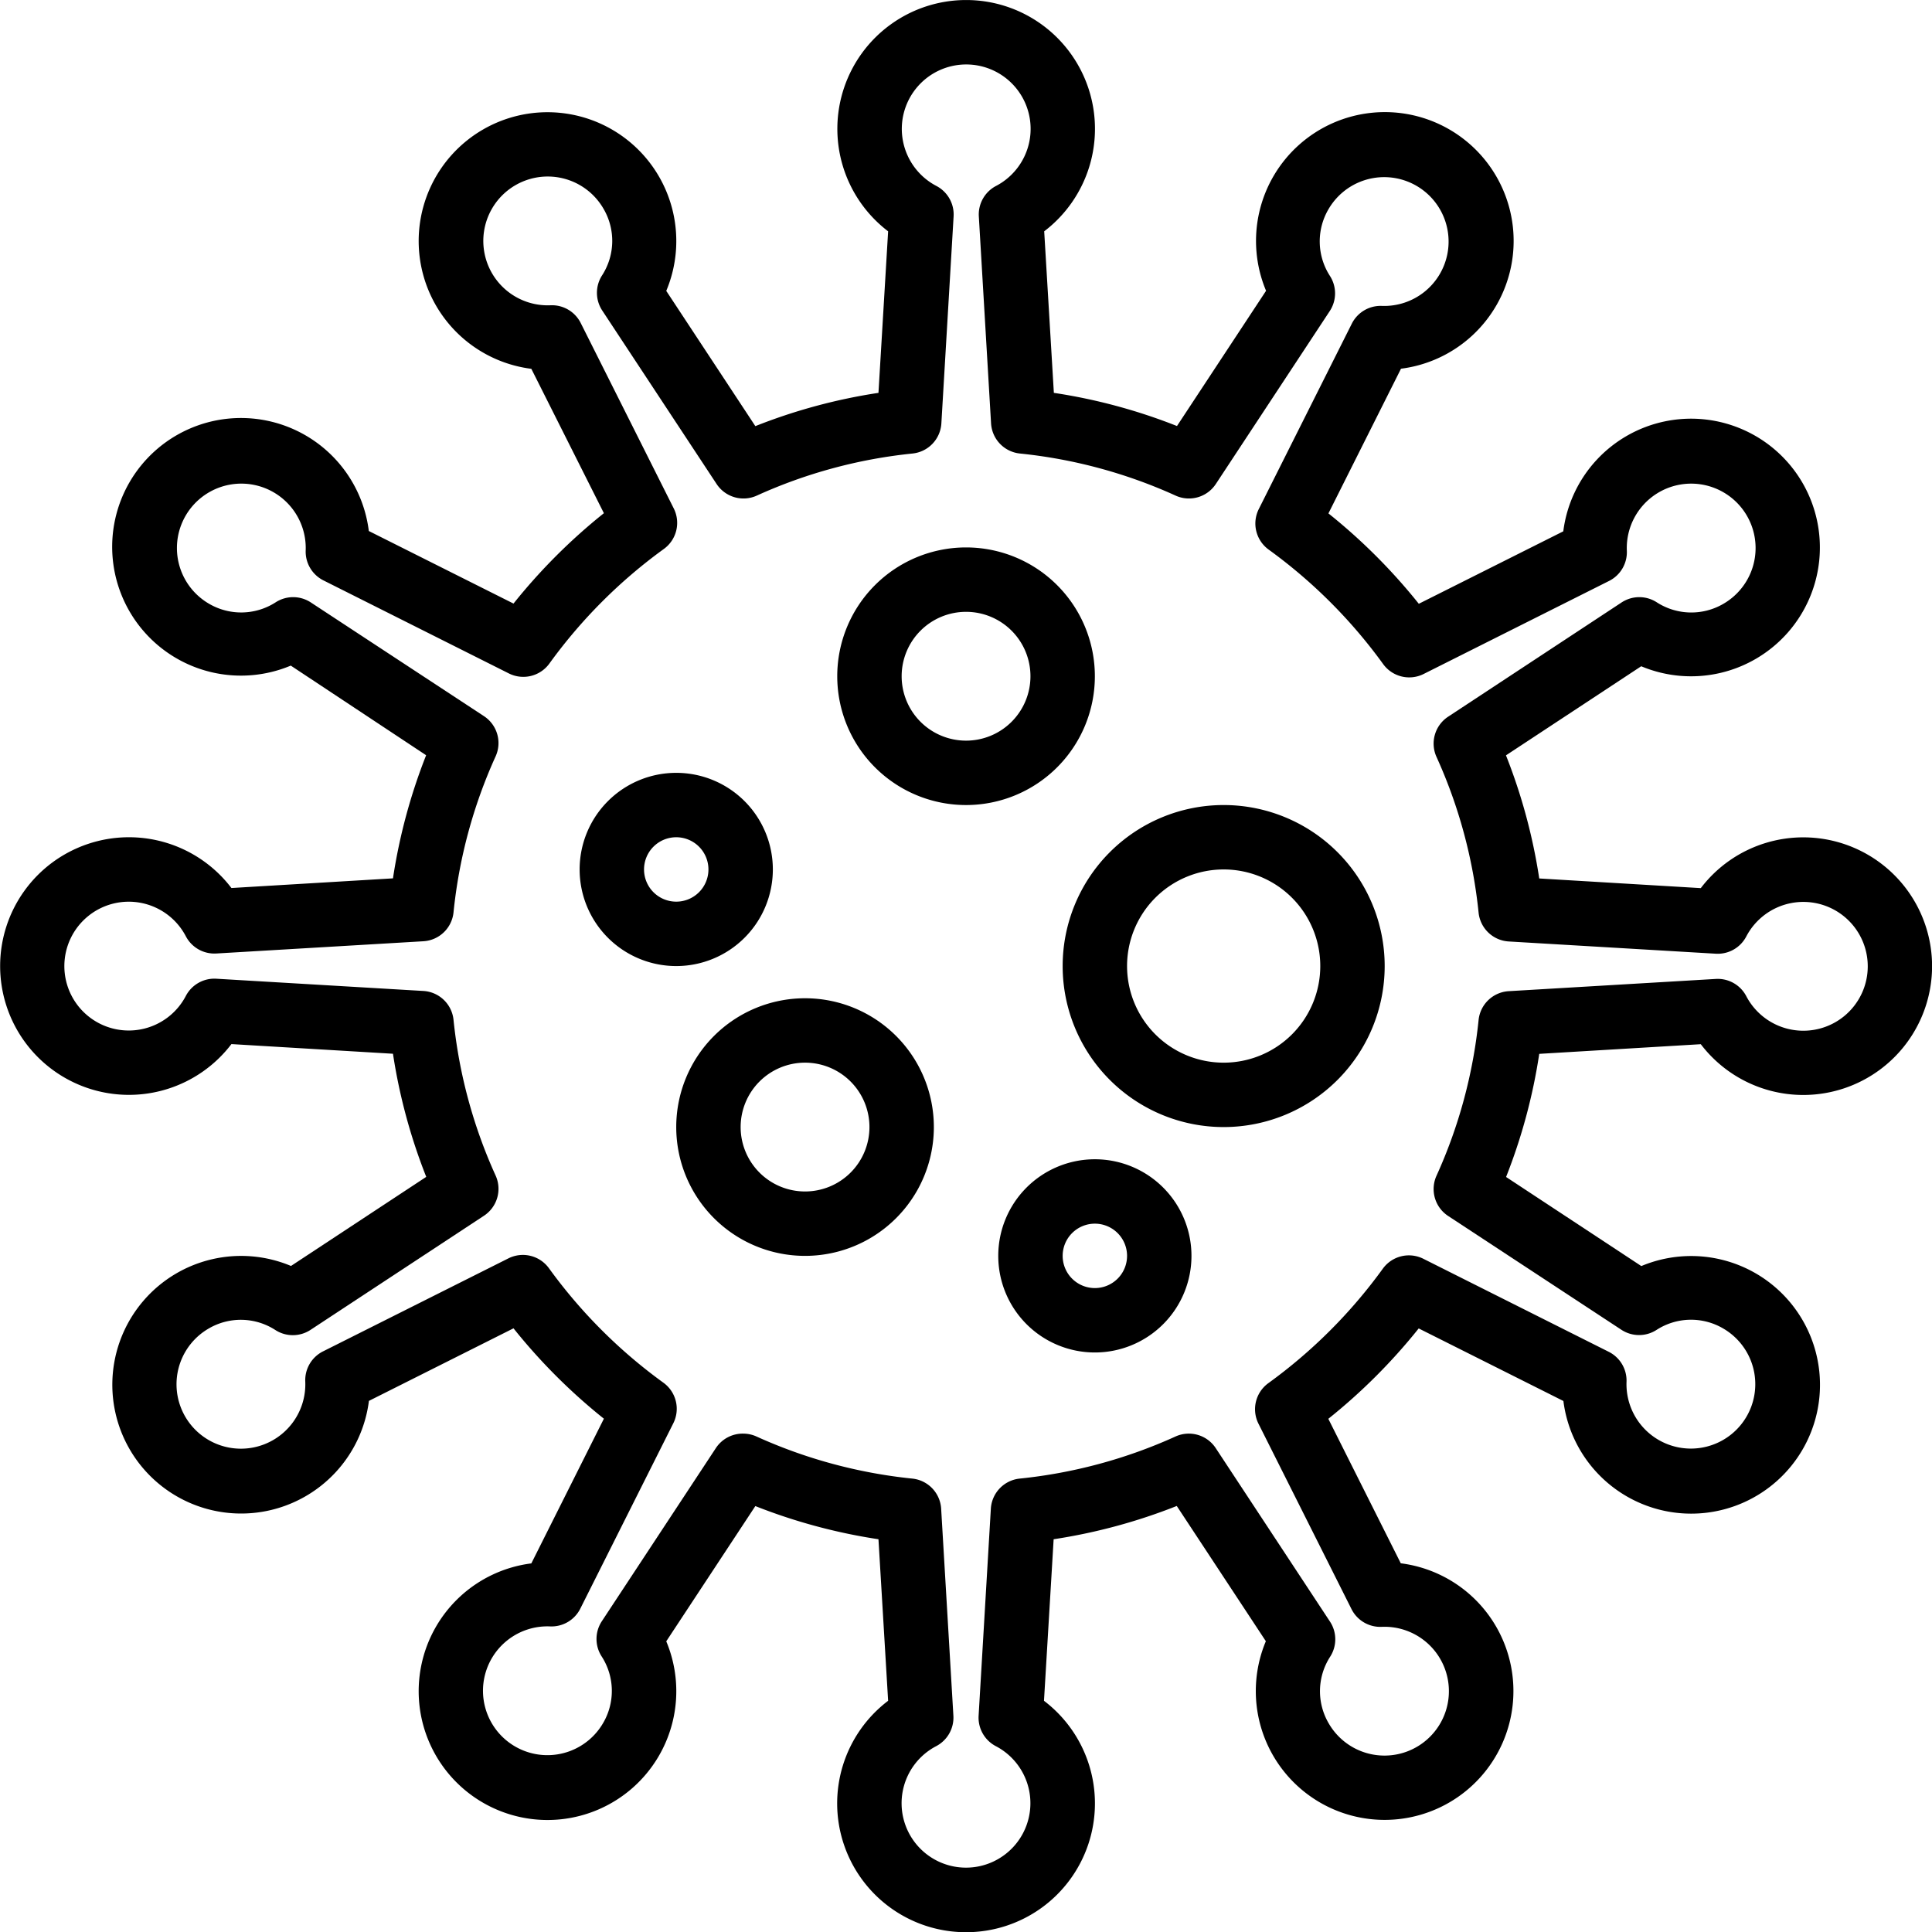 <svg height="17.999" viewBox="0 0 17.999 17.999" width="17.999" xmlns="http://www.w3.org/2000/svg">
    <g id="corona" transform="translate(-1.999 -1.999)">
        <path
            d="M11,20a1.2,1.2,0,0,1-.727-2.156l-.09-1.505a5.258,5.258,0,0,1-1.147-.309l-.83,1.26a1.2,1.2,0,1,1-1.257-.726l.676-1.348a5.373,5.373,0,0,1-.842-.842l-1.347.676a1.2,1.2,0,1,1-.726-1.257l1.26-.83a5.258,5.258,0,0,1-.31-1.147l-1.505-.09a1.2,1.2,0,1,1,0-1.454l1.505-.09a5.258,5.258,0,0,1,.309-1.147L4.708,8.2a1.2,1.2,0,1,1,.727-1.254l1.348.676a5.373,5.373,0,0,1,.842-.842L6.949,5.435a1.2,1.2,0,1,1,1.257-.726l.83,1.26a5.229,5.229,0,0,1,1.147-.31l.09-1.505a1.2,1.2,0,1,1,1.454,0l.09,1.505a5.229,5.229,0,0,1,1.147.309l.83-1.26a1.2,1.2,0,1,1,1.257.726l-.676,1.348a5.373,5.373,0,0,1,.842.842l1.346-.675a1.2,1.2,0,1,1,.726,1.257l-1.26.83a5.258,5.258,0,0,1,.31,1.147l1.505.09a1.2,1.2,0,1,1,0,1.454l-1.505.09a5.258,5.258,0,0,1-.309,1.147l1.26.83a1.2,1.2,0,1,1-.726,1.257l-1.348-.676a5.373,5.373,0,0,1-.842.842l.675,1.346a1.2,1.2,0,1,1-1.257.726l-.83-1.26a5.258,5.258,0,0,1-1.147.31l-.09,1.505A1.2,1.2,0,0,1,11,20ZM8.923,15.355a.3.3,0,0,1,.124.027,4.663,4.663,0,0,0,1.452.392.3.3,0,0,1,.268.28l.114,1.929a.3.3,0,0,1-.161.284.6.6,0,1,0,.557,0,.3.3,0,0,1-.161-.284l.114-1.929a.3.3,0,0,1,.268-.28,4.663,4.663,0,0,0,1.452-.392.3.3,0,0,1,.375.108l1.065,1.617a.3.3,0,0,1,0,.328.592.592,0,0,0-.012.62.6.6,0,1,0,.494-.9.3.3,0,0,1-.282-.165l-.867-1.728a.3.3,0,0,1,.092-.377,4.767,4.767,0,0,0,1.067-1.067.3.3,0,0,1,.377-.092l1.728.867a.3.3,0,0,1,.165.282.6.6,0,1,0,.9-.5.592.592,0,0,0-.619.013.3.3,0,0,1-.328,0L15.49,13.327a.3.3,0,0,1-.108-.375,4.65,4.65,0,0,0,.392-1.451.3.3,0,0,1,.281-.268l1.929-.114a.3.3,0,0,1,.284.161.6.6,0,1,0,0-.557.3.3,0,0,1-.284.161l-1.929-.114a.3.3,0,0,1-.281-.268,4.65,4.65,0,0,0-.392-1.451.3.3,0,0,1,.108-.375l1.617-1.065a.3.3,0,0,1,.328,0,.593.593,0,0,0,.62.013.6.6,0,1,0-.9-.495.3.3,0,0,1-.165.282l-1.728.867a.3.3,0,0,1-.377-.092,4.767,4.767,0,0,0-1.067-1.067.3.3,0,0,1-.092-.377l.867-1.728a.3.3,0,0,1,.282-.165.6.6,0,1,0-.5-.9.592.592,0,0,0,.013.619.3.3,0,0,1,0,.328L13.326,6.508a.3.3,0,0,1-.375.108A4.65,4.65,0,0,0,11.5,6.224a.3.3,0,0,1-.268-.28l-.114-1.929a.3.3,0,0,1,.161-.284.6.6,0,1,0-.557,0,.3.3,0,0,1,.161.284l-.114,1.929a.3.3,0,0,1-.268.28,4.65,4.65,0,0,0-1.451.392.3.3,0,0,1-.375-.108L7.609,4.891a.3.3,0,0,1,0-.328.592.592,0,0,0,.012-.62.6.6,0,1,0-.494.9.3.3,0,0,1,.282.165l.867,1.728a.3.3,0,0,1-.092.377A4.767,4.767,0,0,0,7.117,8.181a.3.3,0,0,1-.377.092L5.012,7.406a.3.3,0,0,1-.165-.282.6.6,0,1,0-.9.5.593.593,0,0,0,.619-.013.3.3,0,0,1,.328,0L6.508,8.671a.3.3,0,0,1,.108.375A4.65,4.65,0,0,0,6.224,10.5a.3.3,0,0,1-.281.268l-1.929.114a.3.3,0,0,1-.284-.161.6.6,0,1,0,0,.557.3.3,0,0,1,.284-.161l1.929.114a.3.3,0,0,1,.281.268,4.65,4.65,0,0,0,.392,1.451.3.3,0,0,1-.108.375L4.891,14.389a.3.3,0,0,1-.328,0,.592.592,0,0,0-.62-.013.6.6,0,1,0,.9.495.3.3,0,0,1,.165-.282l1.728-.867a.3.3,0,0,1,.377.092,4.767,4.767,0,0,0,1.067,1.067.3.3,0,0,1,.092.377l-.867,1.728a.3.3,0,0,1-.282.165.6.6,0,1,0,.495.9.592.592,0,0,0-.013-.619.3.3,0,0,1,0-.328l1.065-1.617A.3.3,0,0,1,8.923,15.355Z"
            data-name="Path 202287" id="Path_202287" transform="translate(0 0)" />
        <path
            d="M29.2,21.4a1.2,1.2,0,1,1,1.2-1.2A1.2,1.2,0,0,1,29.2,21.4Zm0-1.8a.6.6,0,1,0,.6.6A.6.6,0,0,0,29.2,19.6Z"
            data-name="Path 202288" id="Path_202288" transform="translate(-18.201 -11.901)" />
        <path
            d="M24.2,35.4a1.2,1.2,0,1,1,1.2-1.2A1.2,1.2,0,0,1,24.2,35.4Zm0-1.8a.6.6,0,1,0,.6.6A.6.6,0,0,0,24.2,33.6Z"
            data-name="Path 202289" id="Path_202289" transform="translate(-14.701 -21.701)" />
        <path
            d="M36.5,30A1.5,1.5,0,1,1,38,28.5,1.5,1.5,0,0,1,36.5,30Zm0-2.4a.9.9,0,1,0,.9.9A.9.9,0,0,0,36.5,27.6Z"
            data-name="Path 202290" id="Path_202290" transform="translate(-23.101 -17.501)" />
        <path
            d="M20.9,27.8a.9.9,0,1,1,.9-.9A.9.9,0,0,1,20.9,27.8Zm0-1.2a.3.3,0,1,0,.3.3A.3.3,0,0,0,20.9,26.6Z"
            data-name="Path 202291" id="Path_202291" transform="translate(-12.601 -16.801)" />
        <path
            d="M33.9,39.8a.9.9,0,1,1,.9-.9A.9.9,0,0,1,33.9,39.8Zm0-1.2a.3.3,0,1,0,.3.3A.3.3,0,0,0,33.9,38.6Z"
            data-name="Path 202292" id="Path_202292" transform="translate(-21.701 -25.201)" />
    </g>
</svg>

